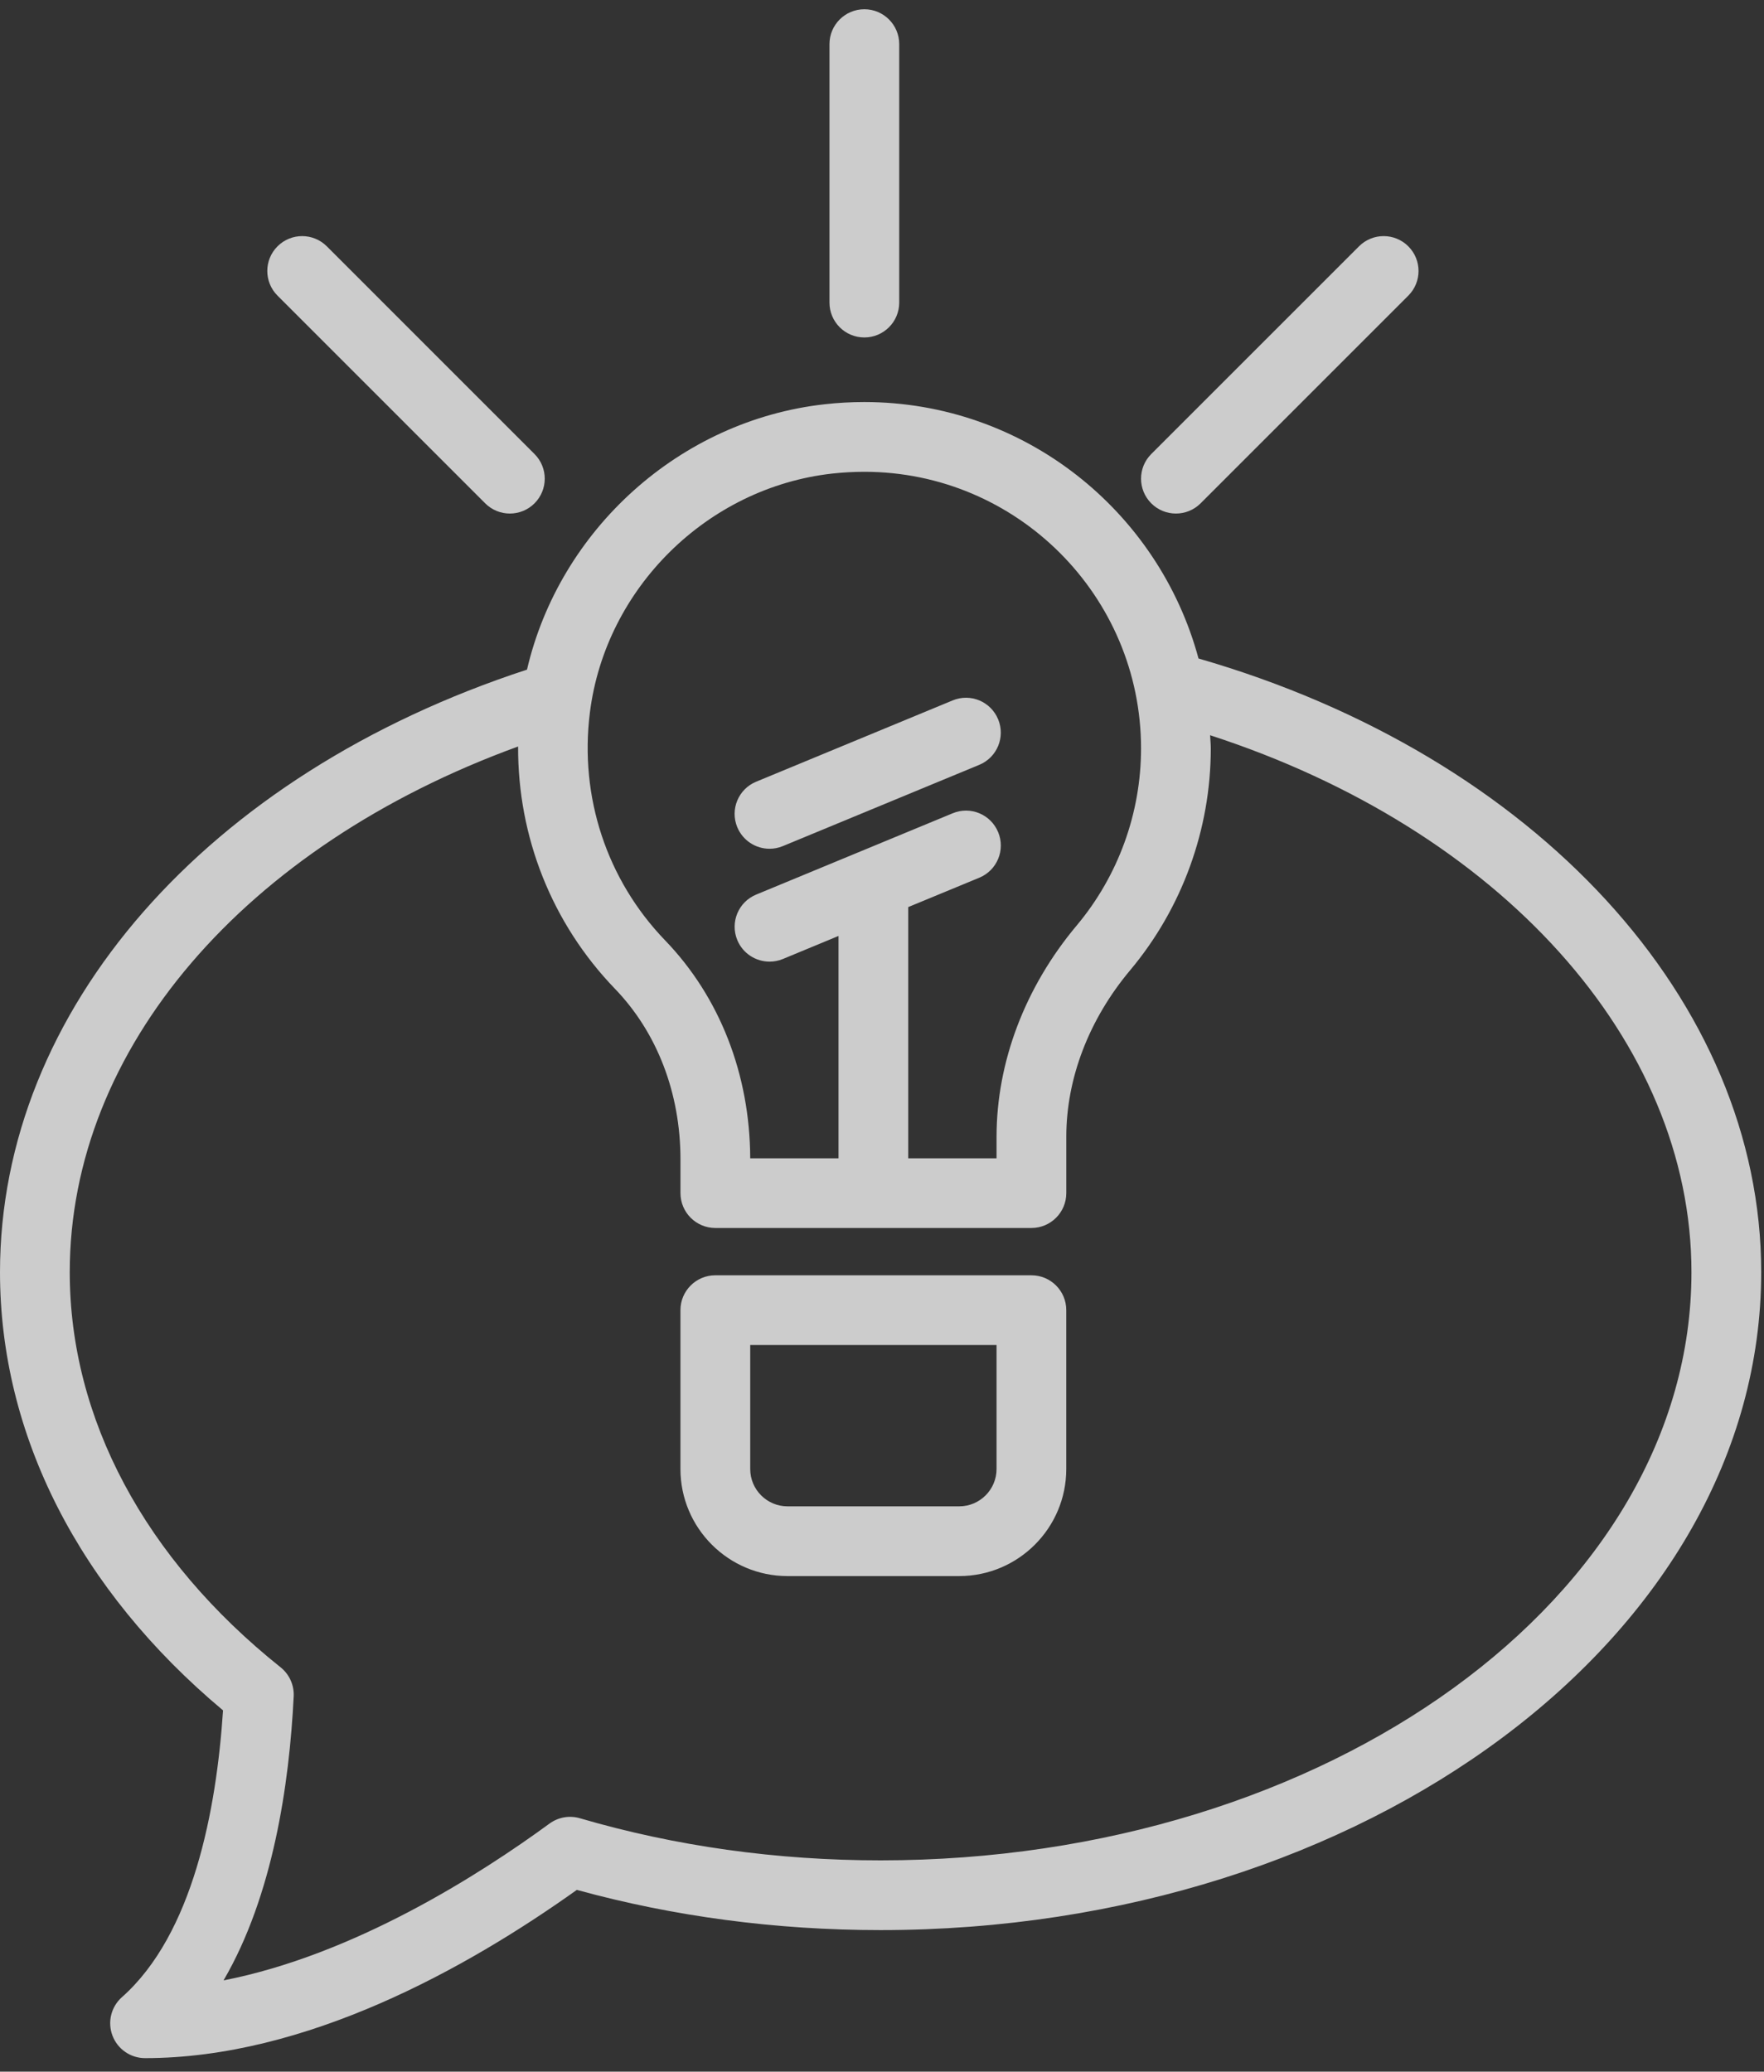 <?xml version="1.0" encoding="UTF-8"?>
<svg width="126px" height="148px" viewBox="0 0 126 148" version="1.1" xmlns="http://www.w3.org/2000/svg" xmlns:xlink="http://www.w3.org/1999/xlink">
    <rect x="0" y="0" width="126" height="148" fill="#333333" stroke="none"/>
    <!-- Generator: Sketch 45.2 (43514) - http://www.bohemiancoding.com/sketch -->
    <title>thought_diary</title>
    <desc>Created with Sketch.</desc>
    <defs></defs>
    <g id="End_User_mvp2" stroke="none" stroke-width="1" fill="none" fill-rule="evenodd" opacity="0.75">
        <g id="Practice_HD" transform="translate(-1232, -125)" fill="#FFFFFF">
            <g id="thought_diary" transform="translate(1232, 125)">
                <path d="M62.902,132.905 C55.475,132.905 48.25,131.895 41.421,129.897 C40.672,129.678 39.875,129.822 39.25,130.278 C34.248,133.938 25.273,139.665 15.969,141.479 C19.493,135.437 20.667,127.484 20.978,121.184 C21.016,120.385 20.669,119.616 20.045,119.116 C10.331,111.361 4.982,101.335 4.982,90.885 C4.982,74.934 17.462,60.446 37.007,53.33 C36.979,59.778 39.412,65.959 43.925,70.639 C46.943,73.77 48.605,78.101 48.605,82.839 L48.605,85.237 C48.605,86.613 49.721,87.728 51.096,87.728 L73.673,87.728 C75.048,87.728 76.164,86.613 76.164,85.237 L76.164,81.211 C76.164,77.048 77.781,72.825 80.723,69.317 C84.437,64.885 86.485,59.254 86.485,53.466 C86.485,53.149 86.45,52.84 86.435,52.525 C107.117,59.244 120.818,74.363 120.818,90.886 C120.818,114.054 94.837,132.905 62.902,132.905 M42.135,50.907 C43.248,42.014 50.528,34.832 59.444,33.832 C60.208,33.749 60.98,33.706 61.739,33.706 C72.637,33.706 81.503,42.571 81.503,53.47 C81.503,58.088 79.871,62.582 76.905,66.119 C73.211,70.525 71.182,75.885 71.182,81.214 L71.182,82.749 L64.875,82.749 L64.875,64.802 L69.948,62.705 C71.22,62.18 71.825,60.722 71.297,59.451 C70.772,58.179 69.322,57.57 68.043,58.103 L54.014,63.909 C52.742,64.433 52.137,65.89 52.665,67.162 C53.062,68.12 53.991,68.7 54.969,68.7 C55.284,68.7 55.608,68.64 55.919,68.512 L59.894,66.865 L59.894,82.749 L53.587,82.749 C53.565,76.752 51.408,71.227 47.512,67.185 C43.339,62.859 41.381,56.927 42.135,50.907 M85.608,47.043 C82.768,36.509 73.16,28.722 61.739,28.722 C60.796,28.722 59.836,28.774 58.89,28.882 C48.544,30.042 39.97,37.844 37.643,47.838 C14.759,55.325 0,72.151 0,90.886 C0,102.509 5.647,113.579 15.931,122.19 C15.46,129.294 13.789,138.176 8.709,142.679 C7.935,143.365 7.666,144.456 8.033,145.425 C8.4,146.393 9.327,147.034 10.361,147.034 C21.812,147.034 33.285,140.662 41.203,135.015 C48.135,136.92 55.427,137.887 62.9,137.887 C97.583,137.887 125.8,116.804 125.8,90.886 C125.8,71.529 109.678,53.991 85.608,47.043" id="Fill-1"></path>
                <path d="M71.182,104.946 C71.182,106.42 69.984,107.614 68.513,107.614 L56.255,107.614 C54.782,107.614 53.587,106.419 53.587,104.946 L53.587,96.089 L71.182,96.089 L71.182,104.946 Z M73.673,91.107 L51.094,91.107 C49.719,91.107 48.603,92.223 48.603,93.598 L48.603,104.946 C48.603,109.165 52.034,112.596 56.254,112.596 L68.511,112.596 C72.731,112.596 76.162,109.165 76.162,104.946 L76.162,93.598 C76.164,92.223 75.048,91.107 73.673,91.107 L73.673,91.107 Z" id="Fill-4"></path>
                <path d="M54.967,60.636 C55.282,60.636 55.606,60.576 55.916,60.447 L69.946,54.641 C71.218,54.116 71.822,52.66 71.296,51.388 C70.77,50.117 69.32,49.508 68.043,50.039 L54.012,55.845 C52.74,56.37 52.135,57.826 52.663,59.098 C53.062,60.056 53.988,60.636 54.967,60.636" id="Fill-6"></path>
                <path d="M34.657,35.959 C35.143,36.445 35.781,36.688 36.418,36.688 C37.056,36.688 37.694,36.445 38.18,35.959 C39.154,34.985 39.154,33.409 38.18,32.436 L23.344,17.598 C22.371,16.625 20.795,16.625 19.822,17.598 C18.849,18.571 18.849,20.147 19.822,21.12 L34.657,35.959 Z" id="Fill-8"></path>
                <path d="M61.739,24.108 C63.114,24.108 64.23,22.992 64.23,21.617 L64.23,3.152 C64.23,1.776 63.114,0.661 61.739,0.661 C60.364,0.661 59.248,1.776 59.248,3.152 L59.248,21.617 C59.248,22.992 60.362,24.108 61.739,24.108" id="Fill-12"></path>
                <path d="M83.994,36.688 C84.631,36.688 85.271,36.445 85.757,35.959 L100.594,21.12 C101.567,20.147 101.567,18.571 100.594,17.598 C99.621,16.625 98.045,16.625 97.071,17.598 L82.233,32.436 C81.26,33.409 81.26,34.985 82.233,35.959 C82.718,36.445 83.356,36.688 83.994,36.688" id="Fill-10"></path>
            </g>
        </g>
    </g>
</svg>